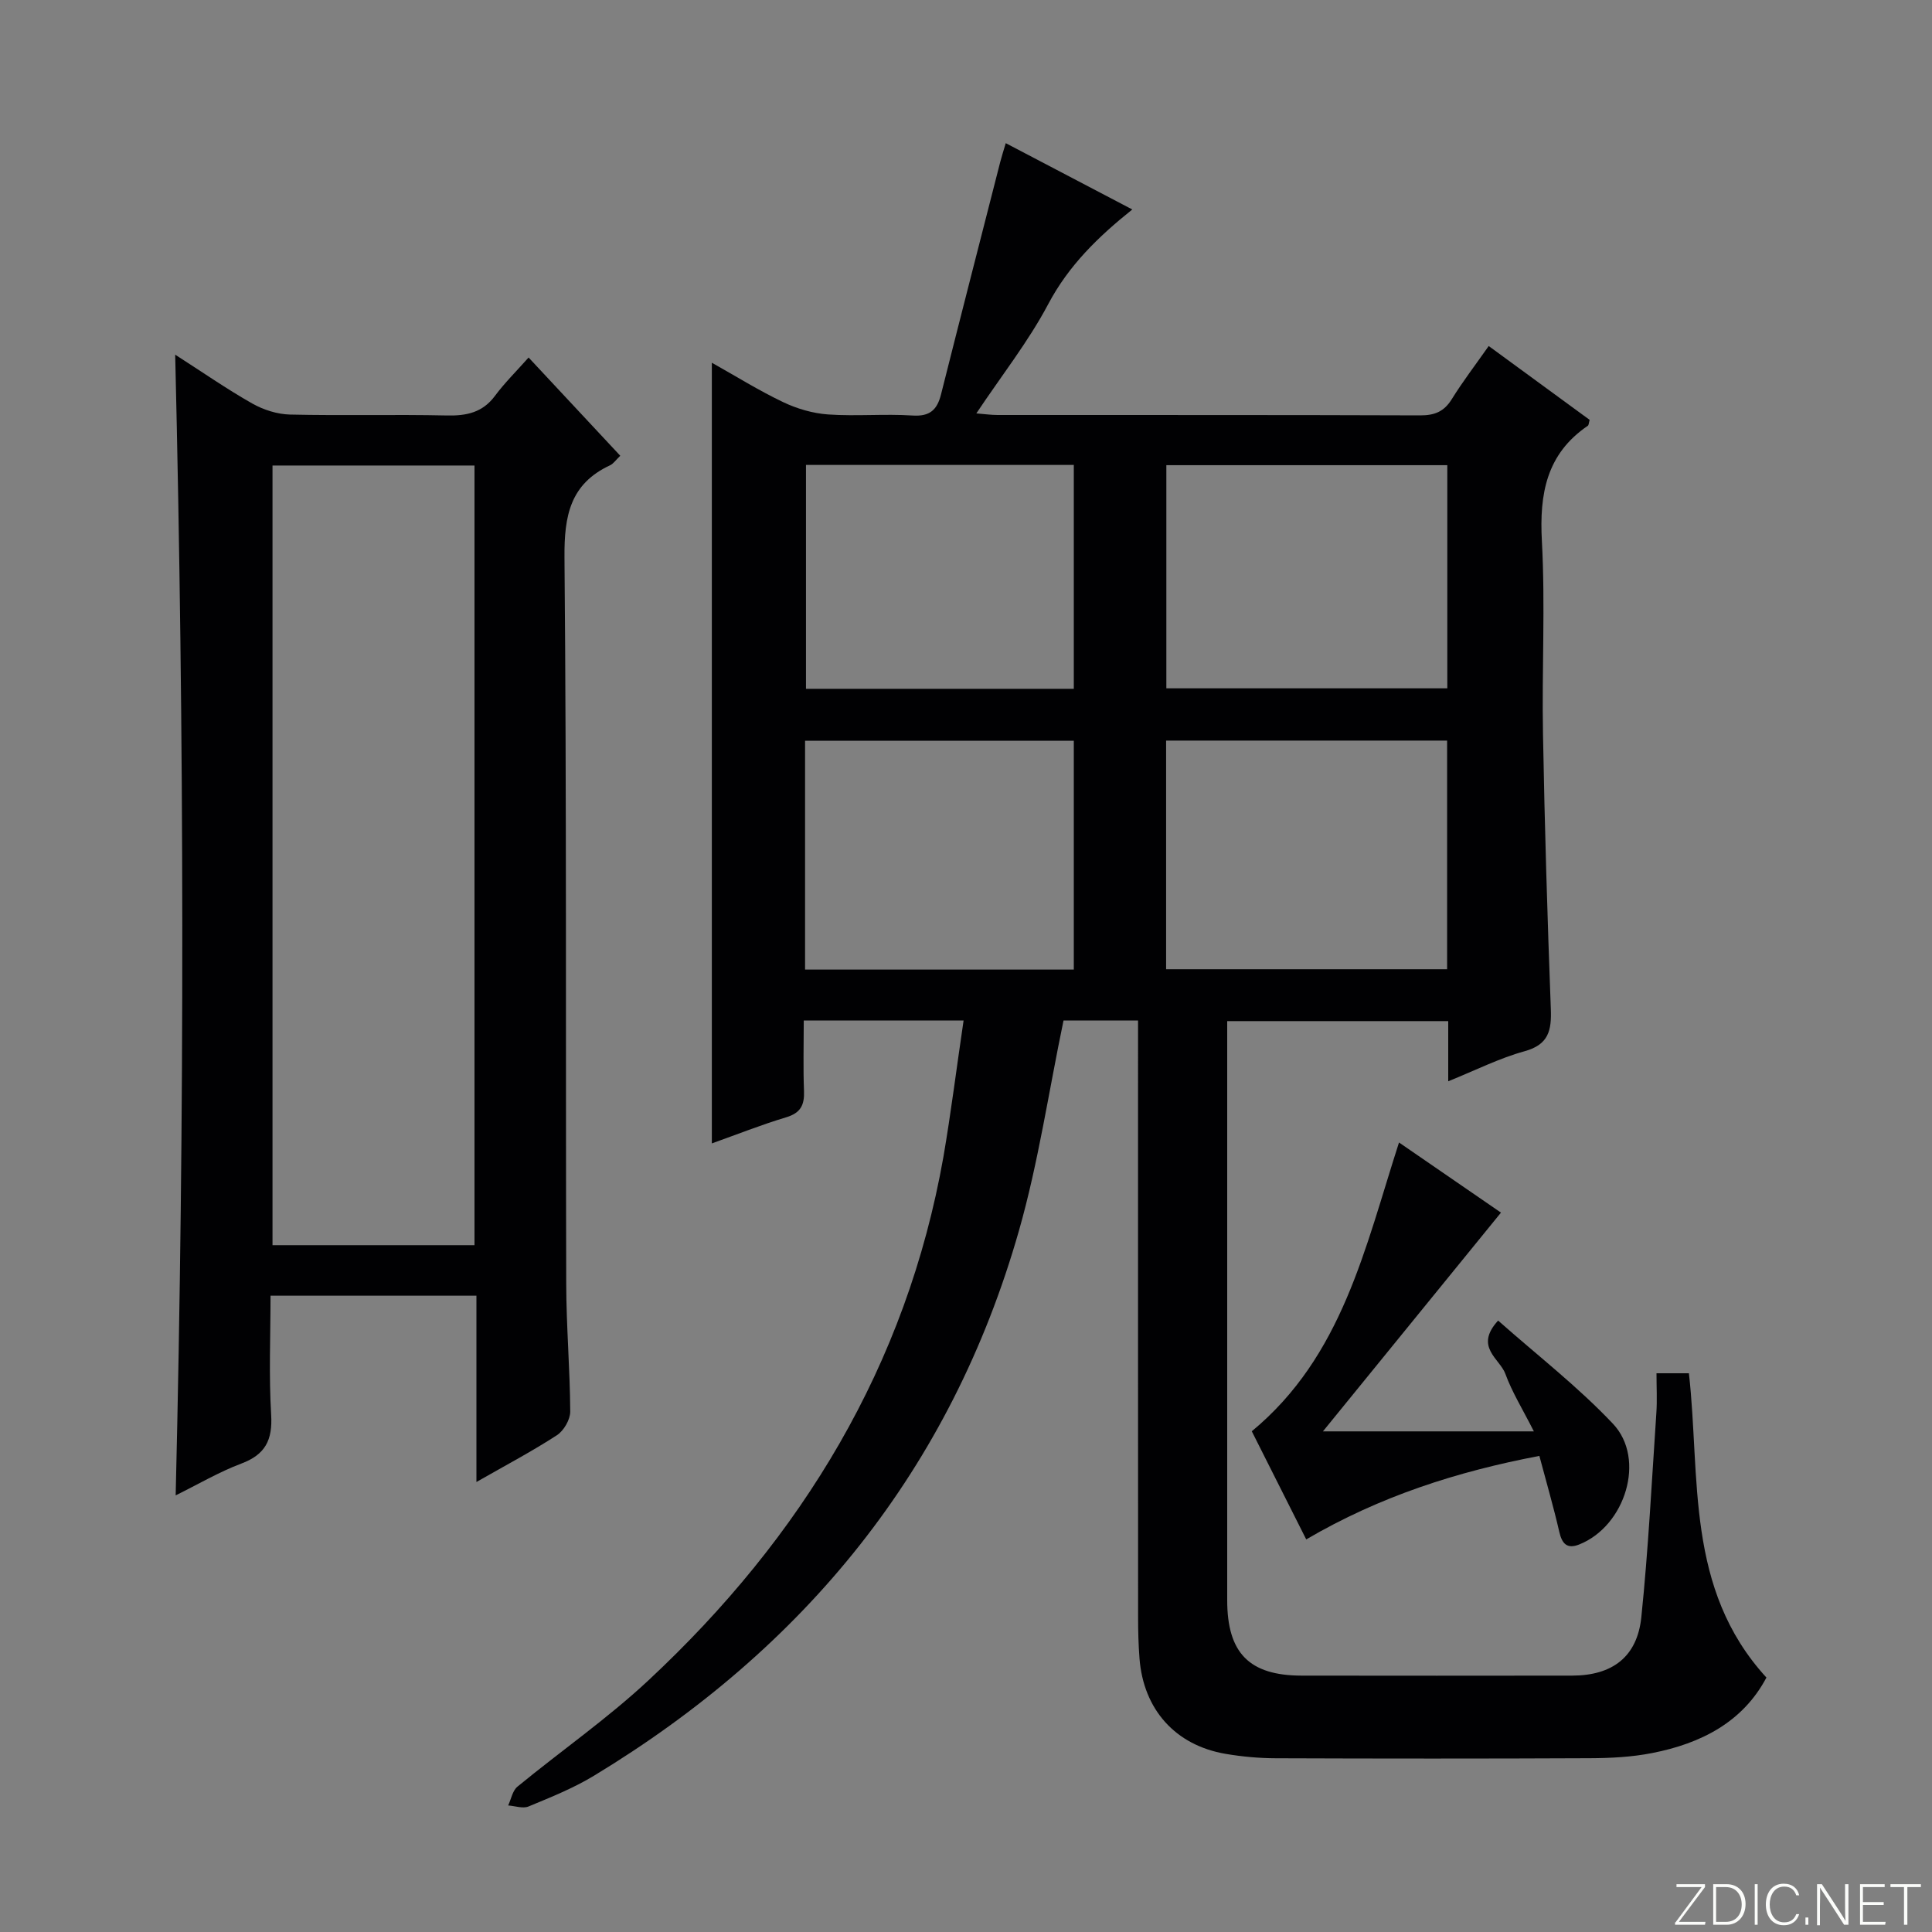 <svg enable-background="new 0 0 400 400" viewBox="0 0 400 400" xmlns="http://www.w3.org/2000/svg"><rect x="0" y="0" width="400" height="400" fill="#808080" stroke="none"/><g fill="#fbfcfa"><path d="m346.9 398 5.4-7.3h-5.2v-.6h5.9v.6l-5.4 7.2h5.5l-.1.6h-6.2v-.5z"/><path d="m354.7 390.1h2.8c2.3 0 3.9 1.6 3.9 4.1s-1.6 4.3-3.9 4.3h-2.8zm.6 7.8h2c2.2 0 3.3-1.6 3.3-3.6 0-1.8-1-3.6-3.3-3.6h-2z"/><path d="m363.9 390.1v8.4h-.6v-8.4z"/><path d="m372.5 396.3c-.4 1.3-1.4 2.3-3.2 2.3-2.4 0-3.7-1.9-3.7-4.3 0-2.3 1.2-4.3 3.7-4.3 1.8 0 2.9 1 3.2 2.4h-.6c-.4-1.1-1.1-1.8-2.5-1.8-2.1 0-3 1.9-3 3.7s.9 3.7 3 3.7c1.4 0 2.1-.7 2.5-1.7z"/><path d="m373.8 398.5v-1.5h.6v1.5z"/><path d="m376.2 398.5v-8.4h1c1.3 2 4.4 6.7 4.9 7.6-.1-1.2-.1-2.4-.1-3.8v-3.8h.7v8.4h-.9c-1.2-1.9-4.4-6.8-5-7.7.1 1.1 0 2.3 0 3.9v3.9h-.6z"/><path d="m390 394.4h-4.3v3.5h4.7l-.1.6h-5.2v-8.4h5.1v.6h-4.5v3.1h4.3v.7z"/><path d="m394.2 390.7h-2.8v-.6h6.3v.6h-2.8v7.8h-.7z"/></g><path d="m199.5 211.29c-11.59 0-22.02 0-33.09 0 0 5-.14 9.8.05 14.58.11 2.9-.68 4.55-3.68 5.45-5.19 1.56-10.24 3.57-15.4 5.41 0-54.13 0-107.67 0-161.63 4.96 2.78 9.73 5.76 14.77 8.16 2.87 1.37 6.16 2.33 9.32 2.55 5.81.4 11.68-.16 17.48.22 3.6.23 5.08-1.21 5.88-4.38 4.04-16.05 8.16-32.08 12.26-48.12.29-1.12.64-2.21 1.14-3.89 8.89 4.66 17.5 9.17 26.2 13.73-7.05 5.64-13.17 11.58-17.42 19.62-4.1 7.74-9.62 14.73-14.87 22.6 1.66.13 3.02.33 4.39.33 29.16.02 58.33-.03 87.49.08 2.99.01 4.95-.77 6.55-3.35 2.27-3.66 4.9-7.09 7.65-11.01 7.16 5.24 14.08 10.3 20.9 15.29-.19.65-.18 1.09-.38 1.22-8.56 5.82-10.04 14.08-9.51 23.86.72 13.29-.02 26.66.23 39.99.34 18.96.91 37.92 1.62 56.87.17 4.46-.43 7.4-5.44 8.78-5.2 1.43-10.11 3.92-15.8 6.22 0-4.58 0-8.35 0-12.46-15.33 0-30.23 0-45.76 0v5.4 114.49c0 10.95 4.57 15.6 15.4 15.62 18.67.03 37.33.02 56 0 8.32-.01 13.49-3.86 14.34-12.11 1.45-14.05 2.16-28.17 3.11-42.26.18-2.63.03-5.28.03-8.23h6.71c2.43 21.56-.82 44.59 16.05 63-4.89 9.23-13.54 13.65-23.66 15.63-4.21.83-8.59 1.05-12.9 1.07-21.66.1-43.33.09-65 .01-3.47-.01-6.98-.33-10.4-.91-10.41-1.77-17.03-9.18-17.84-19.78-.22-2.82-.29-5.66-.29-8.49-.02-39.16-.01-78.33-.01-117.49 0-1.95 0-3.91 0-6.07-5.76 0-10.86 0-15.43 0-3.07 14.72-5.2 29.37-9.22 43.48-14.07 49.39-44.35 86.46-88.02 112.89-4.24 2.57-8.92 4.44-13.52 6.35-1.17.49-2.8-.11-4.22-.21.62-1.32.9-3.05 1.92-3.89 8.99-7.39 18.62-14.08 27.11-22 31.77-29.63 53.44-65.14 61.09-108.42 1.57-9.15 2.71-18.37 4.17-28.2zm100.11-57.96c-19.75 0-38.96 0-58.18 0v47.34h58.18c0-15.89 0-31.45 0-47.34zm.04-57.02c-19.73 0-38.95 0-58.17 0v46.2h58.17c0-15.54 0-30.65 0-46.2zm-77.33 57.06c-18.77 0-37.14 0-55.64 0v47.37h55.64c0-15.84 0-31.42 0-47.37zm-55.45-57.11v46.35h55.45c0-15.58 0-30.83 0-46.35-18.53 0-36.8 0-55.45 0z" fill="#010103"/><path d="m36.37 309.6c1.9-78.78 1.79-157.05-.1-236.17 5.65 3.62 10.66 7.11 15.95 10.11 2.32 1.31 5.19 2.23 7.83 2.29 10.82.25 21.66-.05 32.48.19 4.11.09 7.4-.62 9.97-4.09 1.97-2.65 4.35-5 6.94-7.91 6.72 7.21 12.8 13.72 18.98 20.34-.91.87-1.41 1.64-2.11 1.97-8.28 3.86-9.51 10.47-9.44 19.06.45 50.14.23 100.29.36 150.43.02 8.81.78 17.61.83 26.42.01 1.67-1.33 3.97-2.75 4.9-5.09 3.31-10.49 6.16-16.67 9.69 0-13.51 0-25.92 0-38.57-14.33 0-28.09 0-42.63 0 0 8.17-.36 16.44.13 24.66.31 5.22-1.2 8.24-6.19 10.1-4.62 1.74-8.93 4.29-13.58 6.58zm61.87-51.8c0-54.15 0-107.82 0-161.42-14.24 0-28.13 0-41.82 0v161.42z" fill="#010103"/><path d="m310.76 251.06c-12.41 15.25-24.55 30.16-36.86 45.29h43.67c-2.33-4.61-4.52-8.12-5.9-11.91-1.14-3.14-6.51-5.57-1.5-11.03 8.1 7.18 16.54 13.7 23.78 21.37 6.89 7.3 2.54 21.21-7 24.99-2.49.99-3.55-.13-4.12-2.63-1.18-5.15-2.67-10.24-4.12-15.71-17.04 3.24-33.01 8.35-48.27 17.29-3.87-7.68-7.57-15.03-11.27-22.39 18.76-15.51 23.44-37.99 30.48-59.79 7.41 5.08 14.58 10.02 21.11 14.52z" fill="#010103"/></svg>